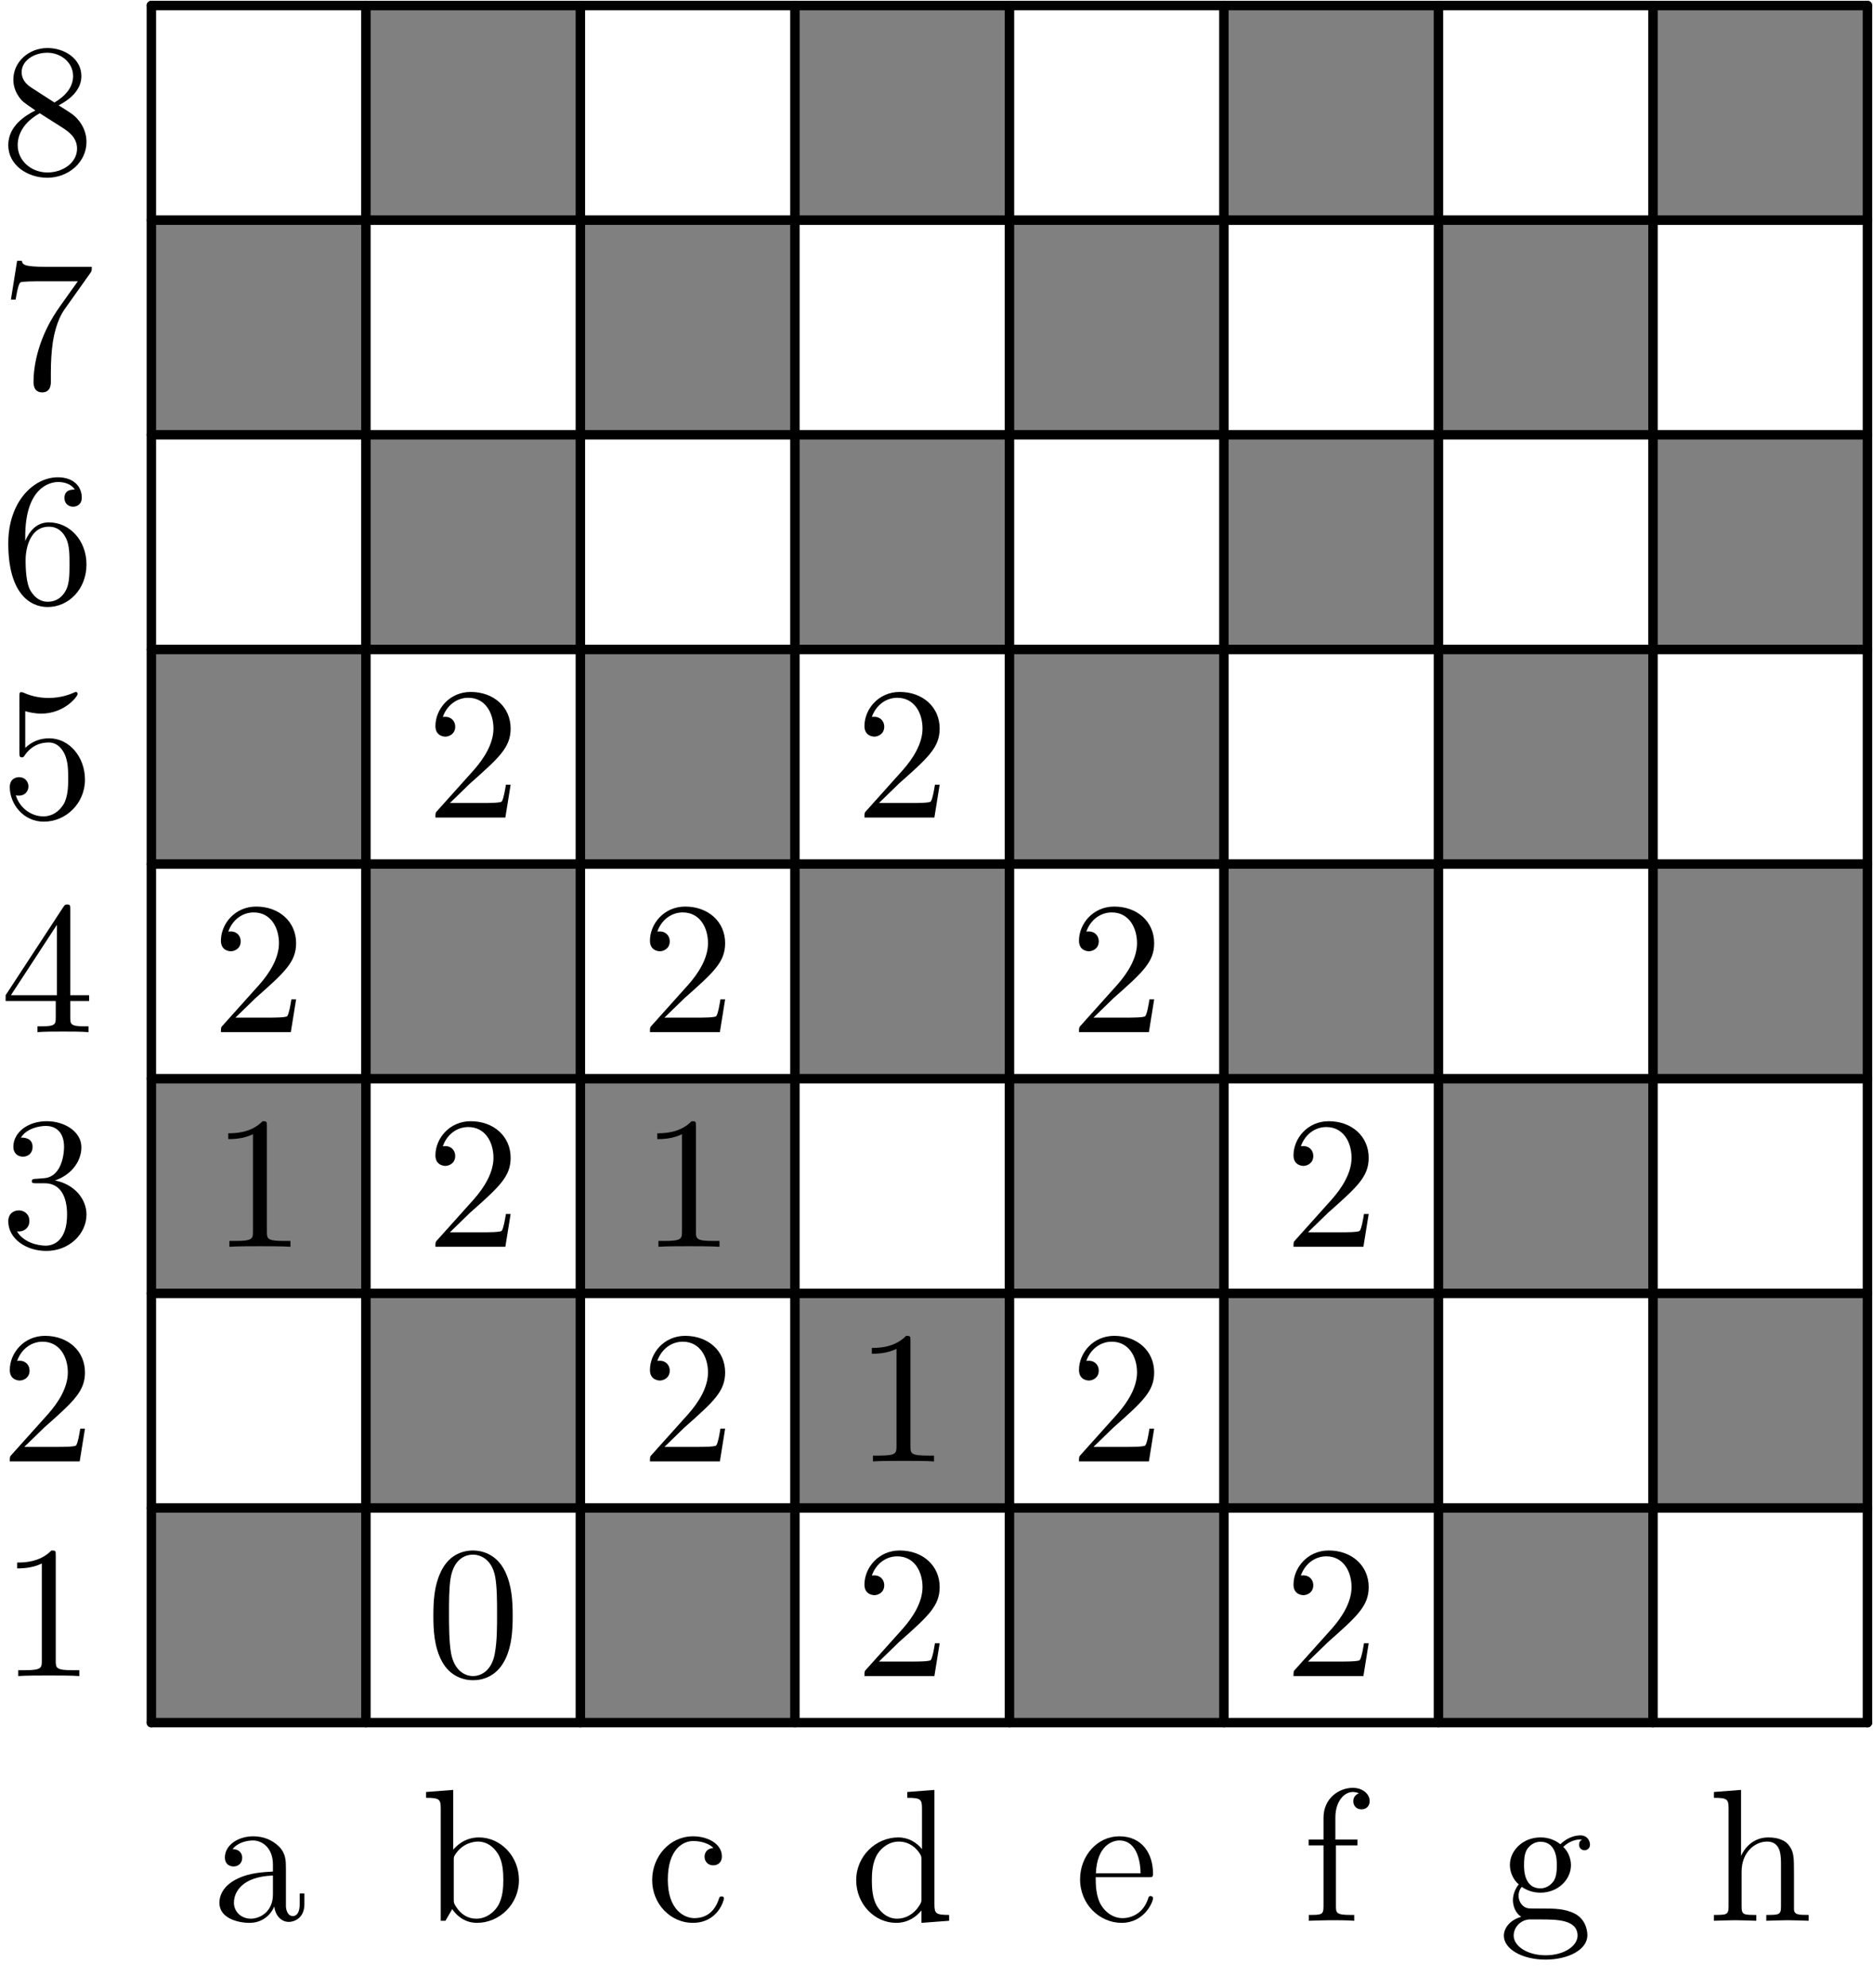 <?xml version='1.0' encoding='UTF-8'?>
<!-- This file was generated by dvisvgm 3.1.1 -->
<svg version='1.1' xmlns='http://www.w3.org/2000/svg' xmlns:xlink='http://www.w3.org/1999/xlink' width='99pt' height='105pt' viewBox='0 -105 99 105'>
<g id='page1'>
<g transform='matrix(1 0 0 -1 0 0)'>
<path d='M8 14H19.34V25.34H8Z' fill='#808080'/>
<path d='M8 36.676H19.34V48.016H8Z' fill='#808080'/>
<path d='M8 59.355H19.34V70.691H8Z' fill='#808080'/>
<path d='M8 82.031H19.34V93.371H8Z' fill='#808080'/>
<path d='M19.34 25.34H30.676V36.676H19.34Z' fill='#808080'/>
<path d='M19.34 48.016H30.676V59.355H19.34Z' fill='#808080'/>
<path d='M19.34 70.691H30.676V82.031H19.34Z' fill='#808080'/>
<path d='M19.34 93.371H30.676V104.707H19.34Z' fill='#808080'/>
<path d='M30.676 14H42.016V25.34H30.676Z' fill='#808080'/>
<path d='M30.676 36.676H42.016V48.016H30.676Z' fill='#808080'/>
<path d='M30.676 59.355H42.016V70.691H30.676Z' fill='#808080'/>
<path d='M30.676 82.031H42.016V93.371H30.676Z' fill='#808080'/>
<path d='M42.016 25.34H53.356V36.676H42.016Z' fill='#808080'/>
<path d='M42.016 48.016H53.356V59.355H42.016Z' fill='#808080'/>
<path d='M42.016 70.691H53.356V82.031H42.016Z' fill='#808080'/>
<path d='M42.016 93.371H53.356V104.707H42.016Z' fill='#808080'/>
<path d='M53.356 14H64.691V25.34H53.356Z' fill='#808080'/>
<path d='M53.356 36.676H64.691V48.016H53.356Z' fill='#808080'/>
<path d='M53.356 59.355H64.691V70.691H53.356Z' fill='#808080'/>
<path d='M53.356 82.031H64.691V93.371H53.356Z' fill='#808080'/>
<path d='M64.691 25.34H76.031V36.676H64.691Z' fill='#808080'/>
<path d='M64.691 48.016H76.031V59.355H64.691Z' fill='#808080'/>
<path d='M64.691 70.691H76.031V82.031H64.691Z' fill='#808080'/>
<path d='M64.691 93.371H76.031V104.707H64.691Z' fill='#808080'/>
<path d='M76.031 14H87.371V25.34H76.031Z' fill='#808080'/>
<path d='M76.031 36.676H87.371V48.016H76.031Z' fill='#808080'/>
<path d='M76.031 59.355H87.371V70.691H76.031Z' fill='#808080'/>
<path d='M76.031 82.031H87.371V93.371H76.031Z' fill='#808080'/>
<path d='M87.371 25.34H98.707V36.676H87.371Z' fill='#808080'/>
<path d='M87.371 48.016H98.707V59.355H87.371Z' fill='#808080'/>
<path d='M87.371 70.691H98.707V82.031H87.371Z' fill='#808080'/>
<path d='M87.371 93.371H98.707V104.707H87.371Z' fill='#808080'/>
<path d='M8 14V104.707' stroke='#000' fill='none' stroke-width='.5' stroke-miterlimit='10' stroke-linecap='round' stroke-linejoin='round'/>
<path d='M19.34 14V104.707' stroke='#000' fill='none' stroke-width='.5' stroke-miterlimit='10' stroke-linecap='round' stroke-linejoin='round'/>
<path d='M30.676 14V104.707' stroke='#000' fill='none' stroke-width='.5' stroke-miterlimit='10' stroke-linecap='round' stroke-linejoin='round'/>
<path d='M42.016 14V104.707' stroke='#000' fill='none' stroke-width='.5' stroke-miterlimit='10' stroke-linecap='round' stroke-linejoin='round'/>
<path d='M53.356 14V104.707' stroke='#000' fill='none' stroke-width='.5' stroke-miterlimit='10' stroke-linecap='round' stroke-linejoin='round'/>
<path d='M64.691 14V104.707' stroke='#000' fill='none' stroke-width='.5' stroke-miterlimit='10' stroke-linecap='round' stroke-linejoin='round'/>
<path d='M76.031 14V104.707' stroke='#000' fill='none' stroke-width='.5' stroke-miterlimit='10' stroke-linecap='round' stroke-linejoin='round'/>
<path d='M87.371 14V104.707' stroke='#000' fill='none' stroke-width='.5' stroke-miterlimit='10' stroke-linecap='round' stroke-linejoin='round'/>
<path d='M98.707 14V104.707' stroke='#000' fill='none' stroke-width='.5' stroke-miterlimit='10' stroke-linecap='round' stroke-linejoin='round'/>
<path d='M8 14H98.707' stroke='#000' fill='none' stroke-width='.5' stroke-miterlimit='10' stroke-linecap='round' stroke-linejoin='round'/>
<path d='M8 25.34H98.707' stroke='#000' fill='none' stroke-width='.5' stroke-miterlimit='10' stroke-linecap='round' stroke-linejoin='round'/>
<path d='M8 36.676H98.707' stroke='#000' fill='none' stroke-width='.5' stroke-miterlimit='10' stroke-linecap='round' stroke-linejoin='round'/>
<path d='M8 48.016H98.707' stroke='#000' fill='none' stroke-width='.5' stroke-miterlimit='10' stroke-linecap='round' stroke-linejoin='round'/>
<path d='M8 59.355H98.707' stroke='#000' fill='none' stroke-width='.5' stroke-miterlimit='10' stroke-linecap='round' stroke-linejoin='round'/>
<path d='M8 70.691H98.707' stroke='#000' fill='none' stroke-width='.5' stroke-miterlimit='10' stroke-linecap='round' stroke-linejoin='round'/>
<path d='M8 82.031H98.707' stroke='#000' fill='none' stroke-width='.5' stroke-miterlimit='10' stroke-linecap='round' stroke-linejoin='round'/>
<path d='M8 93.371H98.707' stroke='#000' fill='none' stroke-width='.5' stroke-miterlimit='10' stroke-linecap='round' stroke-linejoin='round'/>
<path d='M8 104.707H98.707' stroke='#000' fill='none' stroke-width='.5' stroke-miterlimit='10' stroke-linecap='round' stroke-linejoin='round'/>
<path d='M2.947 22.834C2.947 23.073 2.947 23.093 2.718 23.093C2.101 22.456 1.224 22.456 .905 22.456V22.147C1.104 22.147 1.692 22.147 2.21 22.406V17.246C2.21 16.888 2.18 16.768 1.284 16.768H.965V16.459C1.314 16.489 2.18 16.489 2.579 16.489S3.844 16.489 4.192 16.459V16.768H3.874C2.977 16.768 2.947 16.878 2.947 17.246V22.834Z'/>
<path d='M14.496 4.289C14.535 3.891 14.805 3.472 15.273 3.472C15.482 3.472 16.09 3.612 16.09 4.418V4.976H15.84V4.418C15.84 3.841 15.591 3.781 15.482 3.781C15.153 3.781 15.113 4.229 15.113 4.279V6.271C15.113 6.69 15.113 7.078 14.755 7.446C14.366 7.835 13.868 7.994 13.39 7.994C12.573 7.994 11.886 7.526 11.886 6.869C11.886 6.57 12.085 6.401 12.344 6.401C12.623 6.401 12.802 6.6 12.802 6.859C12.802 6.978 12.752 7.307 12.294 7.317C12.563 7.666 13.051 7.775 13.37 7.775C13.858 7.775 14.426 7.387 14.426 6.5V6.132C13.918 6.102 13.221 6.072 12.593 5.773C11.846 5.434 11.597 4.916 11.597 4.478C11.597 3.671 12.563 3.422 13.191 3.422C13.848 3.422 14.306 3.821 14.496 4.289ZM14.426 5.922V4.926C14.426 3.98 13.709 3.642 13.26 3.642C12.772 3.642 12.364 3.99 12.364 4.488C12.364 5.036 12.782 5.863 14.426 5.922Z'/>
<path d='M1.284 28.565L2.34 29.591C3.894 30.966 4.491 31.503 4.491 32.499C4.491 33.635 3.595 34.432 2.38 34.432C1.254 34.432 .517 33.516 .517 32.629C.517 32.071 1.015 32.071 1.045 32.071C1.214 32.071 1.563 32.191 1.563 32.599C1.563 32.858 1.383 33.117 1.035 33.117C.955 33.117 .935 33.117 .905 33.107C1.134 33.755 1.672 34.123 2.25 34.123C3.157 34.123 3.585 33.316 3.585 32.499C3.585 31.702 3.087 30.916 2.539 30.298L.626 28.166C.517 28.057 .517 28.037 .517 27.798H4.212L4.491 29.531H4.242C4.192 29.232 4.123 28.794 4.023 28.644C3.953 28.565 3.296 28.565 3.077 28.565H1.284Z'/>
<path d='M23.954 7.287V10.445L22.52 10.335V10.026C23.217 10.026 23.296 9.957 23.296 9.469V3.532H23.545C23.555 3.542 23.635 3.681 23.904 4.149C24.053 3.92 24.472 3.422 25.209 3.422C26.394 3.422 27.43 4.398 27.43 5.683C27.43 6.948 26.454 7.935 25.319 7.935C24.541 7.935 24.113 7.466 23.954 7.287ZM23.984 4.667V6.719C23.984 6.909 23.984 6.919 24.093 7.078C24.482 7.636 25.03 7.716 25.269 7.716C25.717 7.716 26.075 7.456 26.315 7.078C26.574 6.67 26.604 6.102 26.604 5.693C26.604 5.325 26.584 4.727 26.295 4.279C26.085 3.97 25.707 3.642 25.169 3.642C24.721 3.642 24.362 3.881 24.123 4.249C23.984 4.458 23.984 4.488 23.984 4.667Z'/>
<path d='M2.907 42.642C3.724 42.912 4.302 43.609 4.302 44.396C4.302 45.212 3.426 45.77 2.469 45.77C1.463 45.77 .706 45.173 .706 44.416C.706 44.087 .925 43.898 1.214 43.898C1.523 43.898 1.722 44.117 1.722 44.406C1.722 44.904 1.254 44.904 1.104 44.904C1.413 45.392 2.071 45.521 2.429 45.521C2.838 45.521 3.386 45.302 3.386 44.406C3.386 44.286 3.366 43.708 3.107 43.27C2.808 42.792 2.469 42.762 2.22 42.752C2.141 42.742 1.902 42.722 1.832 42.722C1.752 42.712 1.682 42.702 1.682 42.603C1.682 42.493 1.752 42.493 1.921 42.493H2.36C3.177 42.493 3.545 41.816 3.545 40.84C3.545 39.485 2.858 39.196 2.419 39.196C1.991 39.196 1.244 39.365 .895 39.953C1.244 39.903 1.553 40.122 1.553 40.501C1.553 40.86 1.284 41.059 .995 41.059C.756 41.059 .437 40.919 .437 40.481C.437 39.575 1.363 38.917 2.449 38.917C3.665 38.917 4.571 39.823 4.571 40.84C4.571 41.657 3.943 42.433 2.907 42.642Z'/>
<path d='M35.298 5.703C35.298 7.327 36.115 7.746 36.643 7.746C36.733 7.746 37.36 7.736 37.708 7.377C37.3 7.347 37.24 7.048 37.24 6.919C37.24 6.66 37.42 6.461 37.699 6.461C37.958 6.461 38.157 6.63 38.157 6.929C38.157 7.606 37.4 7.994 36.633 7.994C35.388 7.994 34.471 6.919 34.471 5.683C34.471 4.408 35.457 3.422 36.613 3.422C37.948 3.422 38.266 4.617 38.266 4.717S38.167 4.817 38.137 4.817C38.047 4.817 38.027 4.777 38.008 4.717C37.718 3.791 37.071 3.671 36.703 3.671C36.175 3.671 35.298 4.1 35.298 5.703Z'/>
<path d='M2.947 52.118V51.252C2.947 50.893 2.927 50.783 2.19 50.783H1.981V50.475C2.389 50.505 2.907 50.505 3.326 50.505S4.272 50.505 4.681 50.475V50.783H4.472C3.734 50.783 3.714 50.893 3.714 51.252V52.118H4.711V52.427H3.714V56.959C3.714 57.159 3.714 57.218 3.555 57.218C3.465 57.218 3.435 57.218 3.356 57.099L.298 52.427V52.118H2.947ZM3.007 52.427H.577L3.007 56.143V52.427Z'/>
<path d='M48.703 4.08V3.422L50.167 3.532V3.841C49.47 3.841 49.39 3.91 49.39 4.398V10.445L47.956 10.335V10.026C48.653 10.026 48.733 9.957 48.733 9.469V7.317C48.444 7.676 48.015 7.935 47.478 7.935C46.302 7.935 45.256 6.958 45.256 5.673C45.256 4.408 46.233 3.422 47.368 3.422C48.006 3.422 48.454 3.761 48.703 4.08ZM48.703 6.749V4.707C48.703 4.528 48.703 4.508 48.593 4.339C48.295 3.861 47.846 3.642 47.418 3.642C46.97 3.642 46.611 3.9 46.372 4.279C46.113 4.687 46.083 5.255 46.083 5.663C46.083 6.032 46.103 6.63 46.392 7.078C46.601 7.387 46.98 7.716 47.518 7.716C47.866 7.716 48.285 7.566 48.593 7.118C48.703 6.948 48.703 6.929 48.703 6.749Z'/>
<path d='M4.491 63.816C4.491 65.001 3.674 65.997 2.599 65.997C2.121 65.997 1.692 65.838 1.334 65.489V67.431C1.533 67.372 1.862 67.302 2.18 67.302C3.406 67.302 4.103 68.208 4.103 68.338C4.103 68.398 4.073 68.447 4.003 68.447C3.993 68.447 3.973 68.447 3.923 68.418C3.724 68.328 3.236 68.129 2.569 68.129C2.17 68.129 1.712 68.198 1.244 68.408C1.164 68.437 1.144 68.437 1.124 68.437C1.025 68.437 1.025 68.358 1.025 68.198V65.25C1.025 65.07 1.025 64.991 1.164 64.991C1.234 64.991 1.254 65.021 1.294 65.081C1.403 65.24 1.772 65.778 2.579 65.778C3.097 65.778 3.346 65.32 3.426 65.141C3.585 64.772 3.605 64.383 3.605 63.885C3.605 63.537 3.605 62.939 3.366 62.52C3.127 62.132 2.758 61.873 2.3 61.873C1.573 61.873 1.005 62.401 .836 62.989C.865 62.979 .895 62.969 1.005 62.969C1.334 62.969 1.503 63.218 1.503 63.457C1.503 63.696 1.334 63.945 1.005 63.945C.865 63.945 .517 63.875 .517 63.417C.517 62.561 1.204 61.594 2.32 61.594C3.475 61.594 4.491 62.551 4.491 63.816Z'/>
<path d='M57.925 6.042C57.985 7.526 58.822 7.775 59.161 7.775C60.187 7.775 60.286 6.431 60.286 6.042H57.925ZM57.915 5.833H60.695C60.914 5.833 60.943 5.833 60.943 6.042C60.943 7.028 60.406 7.994 59.161 7.994C58.005 7.994 57.089 6.968 57.089 5.723C57.089 4.388 58.134 3.422 59.28 3.422C60.495 3.422 60.943 4.528 60.943 4.717C60.943 4.817 60.864 4.837 60.814 4.837C60.724 4.837 60.704 4.777 60.685 4.697C60.336 3.671 59.439 3.671 59.34 3.671C58.842 3.671 58.443 3.97 58.214 4.339C57.915 4.817 57.915 5.474 57.915 5.833Z'/>
<path d='M1.334 76.419V76.658C1.334 79.178 2.569 79.537 3.077 79.537C3.316 79.537 3.734 79.477 3.953 79.138C3.804 79.138 3.406 79.138 3.406 78.69C3.406 78.382 3.645 78.232 3.864 78.232C4.023 78.232 4.322 78.322 4.322 78.71C4.322 79.308 3.884 79.786 3.057 79.786C1.782 79.786 .437 78.501 .437 76.3C.437 73.64 1.592 72.933 2.519 72.933C3.625 72.933 4.571 73.869 4.571 75.184C4.571 76.449 3.684 77.405 2.579 77.405C1.902 77.405 1.533 76.897 1.334 76.419ZM2.519 73.212C1.892 73.212 1.592 73.809 1.533 73.959C1.353 74.427 1.353 75.224 1.353 75.403C1.353 76.18 1.672 77.176 2.569 77.176C2.728 77.176 3.187 77.176 3.495 76.559C3.674 76.19 3.674 75.682 3.674 75.194C3.674 74.716 3.674 74.218 3.505 73.859C3.206 73.262 2.748 73.212 2.519 73.212Z'/>
<path d='M70.583 7.825V8.981C70.583 9.857 71.061 10.335 71.5 10.335C71.529 10.335 71.679 10.335 71.828 10.266C71.709 10.226 71.529 10.096 71.529 9.847C71.529 9.618 71.689 9.419 71.958 9.419C72.247 9.419 72.396 9.618 72.396 9.857C72.396 10.226 72.028 10.555 71.5 10.555C70.802 10.555 69.956 10.026 69.956 8.971V7.825H69.169V7.516H69.956V4.289C69.956 3.841 69.846 3.841 69.179 3.841V3.532C69.567 3.542 70.035 3.562 70.314 3.562C70.713 3.562 71.181 3.562 71.579 3.532V3.841H71.37C70.633 3.841 70.613 3.95 70.613 4.309V7.516H71.749V7.825H70.583Z'/>
<path d='M4.76 90.557C4.85 90.676 4.85 90.696 4.85 90.905H2.429C1.214 90.905 1.194 91.035 1.154 91.224H.905L.577 89.172H.826C.856 89.332 .945 89.959 1.075 90.079C1.144 90.139 1.921 90.139 2.051 90.139H4.113C4.003 89.979 3.216 88.893 2.997 88.564C2.101 87.22 1.772 85.835 1.772 84.819C1.772 84.719 1.772 84.271 2.23 84.271C2.688 84.271 2.688 84.719 2.688 84.819V85.327C2.688 85.875 2.718 86.423 2.798 86.961C2.838 87.19 2.977 88.047 3.416 88.664L4.76 90.557Z'/>
<path d='M81.421 5.245C80.555 5.245 80.555 6.241 80.555 6.47C80.555 6.739 80.565 7.058 80.714 7.307C80.794 7.426 81.023 7.706 81.421 7.706C82.288 7.706 82.288 6.709 82.288 6.48C82.288 6.211 82.278 5.893 82.129 5.644C82.049 5.524 81.82 5.245 81.421 5.245ZM80.266 4.856C80.266 4.896 80.266 5.126 80.435 5.325C80.824 5.046 81.232 5.016 81.421 5.016C82.348 5.016 83.035 5.703 83.035 6.47C83.035 6.839 82.876 7.207 82.627 7.436C82.985 7.775 83.344 7.825 83.523 7.825C83.543 7.825 83.593 7.825 83.623 7.815C83.513 7.775 83.463 7.666 83.463 7.546C83.463 7.377 83.593 7.257 83.752 7.257C83.852 7.257 84.041 7.327 84.041 7.556C84.041 7.726 83.922 8.044 83.533 8.044C83.334 8.044 82.896 7.985 82.477 7.576C82.059 7.905 81.641 7.935 81.421 7.935C80.495 7.935 79.808 7.247 79.808 6.48C79.808 6.042 80.027 5.663 80.276 5.454C80.146 5.305 79.967 4.976 79.967 4.627C79.967 4.319 80.097 3.94 80.405 3.741C79.808 3.572 79.489 3.143 79.489 2.745C79.489 2.028 80.475 1.48 81.69 1.48C82.866 1.48 83.902 1.988 83.902 2.765C83.902 3.113 83.762 3.622 83.254 3.9C82.726 4.179 82.148 4.179 81.541 4.179C81.292 4.179 80.863 4.179 80.794 4.189C80.475 4.229 80.266 4.538 80.266 4.856ZM81.7 1.709C80.694 1.709 80.007 2.217 80.007 2.745C80.007 3.203 80.385 3.572 80.824 3.602H81.412C82.268 3.602 83.384 3.602 83.384 2.745C83.384 2.207 82.677 1.709 81.7 1.709Z'/>
<path d='M1.642 100.381C1.184 100.68 1.144 101.019 1.144 101.188C1.144 101.796 1.792 102.214 2.499 102.214C3.226 102.214 3.864 101.696 3.864 100.979C3.864 100.411 3.475 99.933 2.877 99.584L1.642 100.381ZM3.097 99.435C3.814 99.803 4.302 100.322 4.302 100.979C4.302 101.895 3.416 102.463 2.509 102.463C1.513 102.463 .706 101.726 .706 100.8C.706 100.62 .726 100.172 1.144 99.704C1.254 99.584 1.622 99.335 1.872 99.166C1.294 98.877 .437 98.319 .437 97.333C.437 96.277 1.453 95.61 2.499 95.61C3.625 95.61 4.571 96.437 4.571 97.502C4.571 97.861 4.462 98.309 4.083 98.728C3.894 98.937 3.734 99.037 3.097 99.435ZM2.101 99.017L3.326 98.24C3.605 98.05 4.073 97.752 4.073 97.144C4.073 96.407 3.326 95.889 2.509 95.889C1.652 95.889 .935 96.507 .935 97.333C.935 97.911 1.254 98.548 2.101 99.017Z'/>
<path d='M91.367 4.289C91.367 3.841 91.258 3.841 90.591 3.841V3.532C90.939 3.542 91.447 3.562 91.716 3.562C91.975 3.562 92.493 3.542 92.832 3.532V3.841C92.164 3.841 92.055 3.841 92.055 4.289V6.122C92.055 7.158 92.762 7.716 93.4 7.716C94.027 7.716 94.137 7.178 94.137 6.61V4.289C94.137 3.841 94.027 3.841 93.36 3.841V3.532C93.708 3.542 94.216 3.562 94.485 3.562C94.744 3.562 95.262 3.542 95.601 3.532V3.841C95.083 3.841 94.834 3.841 94.824 4.139V6.042C94.824 6.899 94.824 7.207 94.515 7.566C94.376 7.736 94.047 7.935 93.469 7.935C92.633 7.935 92.194 7.337 92.025 6.958V10.445L90.591 10.335V10.026C91.288 10.026 91.367 9.957 91.367 9.469V4.289Z'/>
<path d='M27.099 19.647C27.099 20.443 27.05 21.24 26.701 21.978C26.243 22.934 25.426 23.093 25.008 23.093C24.41 23.093 23.683 22.834 23.274 21.908C22.956 21.221 22.906 20.443 22.906 19.647C22.906 18.9 22.946 18.003 23.354 17.246C23.782 16.439 24.509 16.24 24.998 16.24C25.535 16.24 26.293 16.449 26.731 17.395C27.05 18.083 27.099 18.86 27.099 19.647ZM24.998 16.459C24.609 16.459 24.021 16.708 23.842 17.664C23.733 18.262 23.733 19.178 23.733 19.766C23.733 20.404 23.733 21.061 23.812 21.599C24.002 22.784 24.748 22.874 24.998 22.874C25.326 22.874 25.984 22.695 26.173 21.709C26.273 21.151 26.273 20.394 26.273 19.766C26.273 19.019 26.273 18.342 26.163 17.704C26.013 16.758 25.446 16.459 24.998 16.459Z'/>
<path d='M14.107 45.512C14.107 45.751 14.107 45.77 13.878 45.77C13.26 45.133 12.384 45.133 12.065 45.133V44.824C12.264 44.824 12.852 44.824 13.37 45.083V39.923C13.37 39.565 13.34 39.445 12.444 39.445H12.125V39.136C12.474 39.166 13.34 39.166 13.739 39.166C14.137 39.166 15.004 39.166 15.352 39.136V39.445H15.034C14.137 39.445 14.107 39.555 14.107 39.923V45.512Z'/>
<path d='M36.785 45.512C36.785 45.751 36.785 45.77 36.555 45.77C35.938 45.133 35.061 45.133 34.742 45.133V44.824C34.941 44.824 35.529 44.824 36.047 45.083V39.923C36.047 39.565 36.017 39.445 35.121 39.445H34.802V39.136C35.151 39.166 36.017 39.166 36.416 39.166S37.681 39.166 38.03 39.136V39.445H37.711C36.814 39.445 36.785 39.555 36.785 39.923V45.512Z'/>
<path d='M48.123 34.173C48.123 34.412 48.123 34.432 47.894 34.432C47.276 33.794 46.4 33.794 46.081 33.794V33.486C46.28 33.486 46.868 33.486 47.386 33.745V28.585C47.386 28.226 47.356 28.106 46.459 28.106H46.141V27.798C46.489 27.828 47.356 27.828 47.754 27.828S49.019 27.828 49.368 27.798V28.106H49.049C48.153 28.106 48.123 28.216 48.123 28.585V34.173Z'/>
<path d='M12.444 51.242L13.5 52.268C15.054 53.643 15.651 54.18 15.651 55.176C15.651 56.312 14.755 57.109 13.54 57.109C12.414 57.109 11.677 56.193 11.677 55.306C11.677 54.748 12.175 54.748 12.205 54.748C12.374 54.748 12.723 54.868 12.723 55.276C12.723 55.535 12.543 55.794 12.195 55.794C12.115 55.794 12.095 55.794 12.065 55.784C12.294 56.432 12.832 56.8 13.41 56.8C14.316 56.8 14.745 55.993 14.745 55.176C14.745 54.379 14.247 53.593 13.699 52.975L11.786 50.843C11.677 50.734 11.677 50.714 11.677 50.475H15.372L15.651 52.208H15.402C15.352 51.909 15.283 51.471 15.183 51.321C15.113 51.242 14.456 51.242 14.237 51.242H12.444Z'/>
<path d='M23.782 39.903L24.838 40.929C26.392 42.304 26.99 42.842 26.99 43.838C26.99 44.973 26.093 45.77 24.878 45.77C23.753 45.77 23.015 44.854 23.015 43.967C23.015 43.41 23.513 43.41 23.543 43.41C23.713 43.41 24.061 43.529 24.061 43.937C24.061 44.197 23.882 44.456 23.533 44.456C23.453 44.456 23.434 44.456 23.404 44.446C23.633 45.093 24.171 45.462 24.748 45.462C25.655 45.462 26.083 44.655 26.083 43.838C26.083 43.041 25.585 42.254 25.038 41.637L23.125 39.505C23.015 39.395 23.015 39.375 23.015 39.136H26.711L26.99 40.869H26.741C26.691 40.571 26.621 40.132 26.522 39.983C26.452 39.903 25.794 39.903 25.575 39.903H23.782Z'/>
<path d='M35.121 28.565L36.177 29.591C37.731 30.966 38.328 31.503 38.328 32.499C38.328 33.635 37.432 34.432 36.217 34.432C35.091 34.432 34.354 33.516 34.354 32.629C34.354 32.071 34.852 32.071 34.882 32.071C35.051 32.071 35.4 32.191 35.4 32.599C35.4 32.858 35.22 33.117 34.872 33.117C34.792 33.117 34.772 33.117 34.742 33.107C34.971 33.755 35.509 34.123 36.087 34.123C36.994 34.123 37.422 33.316 37.422 32.499C37.422 31.702 36.924 30.916 36.376 30.298L34.463 28.166C34.354 28.057 34.354 28.037 34.354 27.798H38.05L38.328 29.531H38.079C38.03 29.232 37.96 28.794 37.86 28.644C37.79 28.565 37.133 28.565 36.914 28.565H35.121Z'/>
<path d='M46.459 17.226L47.515 18.252C49.069 19.627 49.667 20.165 49.667 21.161C49.667 22.296 48.77 23.093 47.555 23.093C46.43 23.093 45.692 22.177 45.692 21.29C45.692 20.733 46.191 20.733 46.22 20.733C46.39 20.733 46.738 20.852 46.738 21.26C46.738 21.519 46.559 21.778 46.21 21.778C46.131 21.778 46.111 21.778 46.081 21.768C46.31 22.416 46.848 22.784 47.426 22.784C48.332 22.784 48.761 21.978 48.761 21.161C48.761 20.364 48.262 19.577 47.715 18.959L45.802 16.828C45.692 16.718 45.692 16.698 45.692 16.459H49.388L49.667 18.192H49.418C49.368 17.893 49.298 17.455 49.199 17.306C49.129 17.226 48.472 17.226 48.252 17.226H46.459Z'/>
<path d='M23.782 62.58L24.838 63.606C26.392 64.981 26.99 65.519 26.99 66.515C26.99 67.651 26.093 68.447 24.878 68.447C23.753 68.447 23.015 67.531 23.015 66.645C23.015 66.087 23.513 66.087 23.543 66.087C23.713 66.087 24.061 66.206 24.061 66.615C24.061 66.874 23.882 67.133 23.533 67.133C23.453 67.133 23.434 67.133 23.404 67.123C23.633 67.77 24.171 68.139 24.748 68.139C25.655 68.139 26.083 67.332 26.083 66.515C26.083 65.718 25.585 64.931 25.038 64.314L23.125 62.182C23.015 62.072 23.015 62.052 23.015 61.813H26.711L26.99 63.546H26.741C26.691 63.248 26.621 62.81 26.522 62.66C26.452 62.58 25.794 62.58 25.575 62.58H23.782Z'/>
<path d='M35.121 51.242L36.177 52.268C37.731 53.643 38.328 54.18 38.328 55.176C38.328 56.312 37.432 57.109 36.217 57.109C35.091 57.109 34.354 56.193 34.354 55.306C34.354 54.748 34.852 54.748 34.882 54.748C35.051 54.748 35.4 54.868 35.4 55.276C35.4 55.535 35.22 55.794 34.872 55.794C34.792 55.794 34.772 55.794 34.742 55.784C34.971 56.432 35.509 56.8 36.087 56.8C36.994 56.8 37.422 55.993 37.422 55.176C37.422 54.379 36.924 53.593 36.376 52.975L34.463 50.843C34.354 50.734 34.354 50.714 34.354 50.475H38.05L38.328 52.208H38.079C38.03 51.909 37.96 51.471 37.86 51.321C37.79 51.242 37.133 51.242 36.914 51.242H35.121Z'/>
<path d='M57.798 28.565L58.854 29.591C60.408 30.966 61.005 31.503 61.005 32.499C61.005 33.635 60.109 34.432 58.894 34.432C57.768 34.432 57.031 33.516 57.031 32.629C57.031 32.071 57.529 32.071 57.559 32.071C57.728 32.071 58.077 32.191 58.077 32.599C58.077 32.858 57.898 33.117 57.549 33.117C57.469 33.117 57.449 33.117 57.419 33.107C57.648 33.755 58.186 34.123 58.764 34.123C59.671 34.123 60.099 33.316 60.099 32.499C60.099 31.702 59.601 30.916 59.053 30.298L57.14 28.166C57.031 28.057 57.031 28.037 57.031 27.798H60.727L61.005 29.531H60.756C60.707 29.232 60.637 28.794 60.537 28.644C60.468 28.565 59.81 28.565 59.591 28.565H57.798Z'/>
<path d='M69.136 17.226L70.192 18.252C71.746 19.627 72.344 20.165 72.344 21.161C72.344 22.296 71.447 23.093 70.232 23.093C69.107 23.093 68.37 22.177 68.37 21.29C68.37 20.733 68.868 20.733 68.897 20.733C69.067 20.733 69.416 20.852 69.416 21.26C69.416 21.519 69.236 21.778 68.887 21.778C68.808 21.778 68.788 21.778 68.758 21.768C68.987 22.416 69.525 22.784 70.103 22.784C71.009 22.784 71.438 21.978 71.438 21.161C71.438 20.364 70.939 19.577 70.392 18.959L68.479 16.828C68.37 16.718 68.37 16.698 68.37 16.459H72.065L72.344 18.192H72.095C72.045 17.893 71.975 17.455 71.876 17.306C71.806 17.226 71.149 17.226 70.93 17.226H69.136Z'/>
<path d='M46.459 62.58L47.515 63.606C49.069 64.981 49.667 65.519 49.667 66.515C49.667 67.651 48.77 68.447 47.555 68.447C46.43 68.447 45.692 67.531 45.692 66.645C45.692 66.087 46.191 66.087 46.22 66.087C46.39 66.087 46.738 66.206 46.738 66.615C46.738 66.874 46.559 67.133 46.21 67.133C46.131 67.133 46.111 67.133 46.081 67.123C46.31 67.77 46.848 68.139 47.426 68.139C48.332 68.139 48.761 67.332 48.761 66.515C48.761 65.718 48.262 64.931 47.715 64.314L45.802 62.182C45.692 62.072 45.692 62.052 45.692 61.813H49.388L49.667 63.546H49.418C49.368 63.248 49.298 62.81 49.199 62.66C49.129 62.58 48.472 62.58 48.252 62.58H46.459Z'/>
<path d='M57.798 51.242L58.854 52.268C60.408 53.643 61.005 54.18 61.005 55.176C61.005 56.312 60.109 57.109 58.894 57.109C57.768 57.109 57.031 56.193 57.031 55.306C57.031 54.748 57.529 54.748 57.559 54.748C57.728 54.748 58.077 54.868 58.077 55.276C58.077 55.535 57.898 55.794 57.549 55.794C57.469 55.794 57.449 55.794 57.419 55.784C57.648 56.432 58.186 56.8 58.764 56.8C59.671 56.8 60.099 55.993 60.099 55.176C60.099 54.379 59.601 53.593 59.053 52.975L57.14 50.843C57.031 50.734 57.031 50.714 57.031 50.475H60.727L61.005 52.208H60.756C60.707 51.909 60.637 51.471 60.537 51.321C60.468 51.242 59.81 51.242 59.591 51.242H57.798Z'/>
<path d='M69.136 39.903L70.192 40.929C71.746 42.304 72.344 42.842 72.344 43.838C72.344 44.973 71.447 45.77 70.232 45.77C69.107 45.77 68.37 44.854 68.37 43.967C68.37 43.41 68.868 43.41 68.897 43.41C69.067 43.41 69.416 43.529 69.416 43.937C69.416 44.197 69.236 44.456 68.887 44.456C68.808 44.456 68.788 44.456 68.758 44.446C68.987 45.093 69.525 45.462 70.103 45.462C71.009 45.462 71.438 44.655 71.438 43.838C71.438 43.041 70.939 42.254 70.392 41.637L68.479 39.505C68.37 39.395 68.37 39.375 68.37 39.136H72.065L72.344 40.869H72.095C72.045 40.571 71.975 40.132 71.876 39.983C71.806 39.903 71.149 39.903 70.93 39.903H69.136Z'/>
</g>
</g>
</svg>